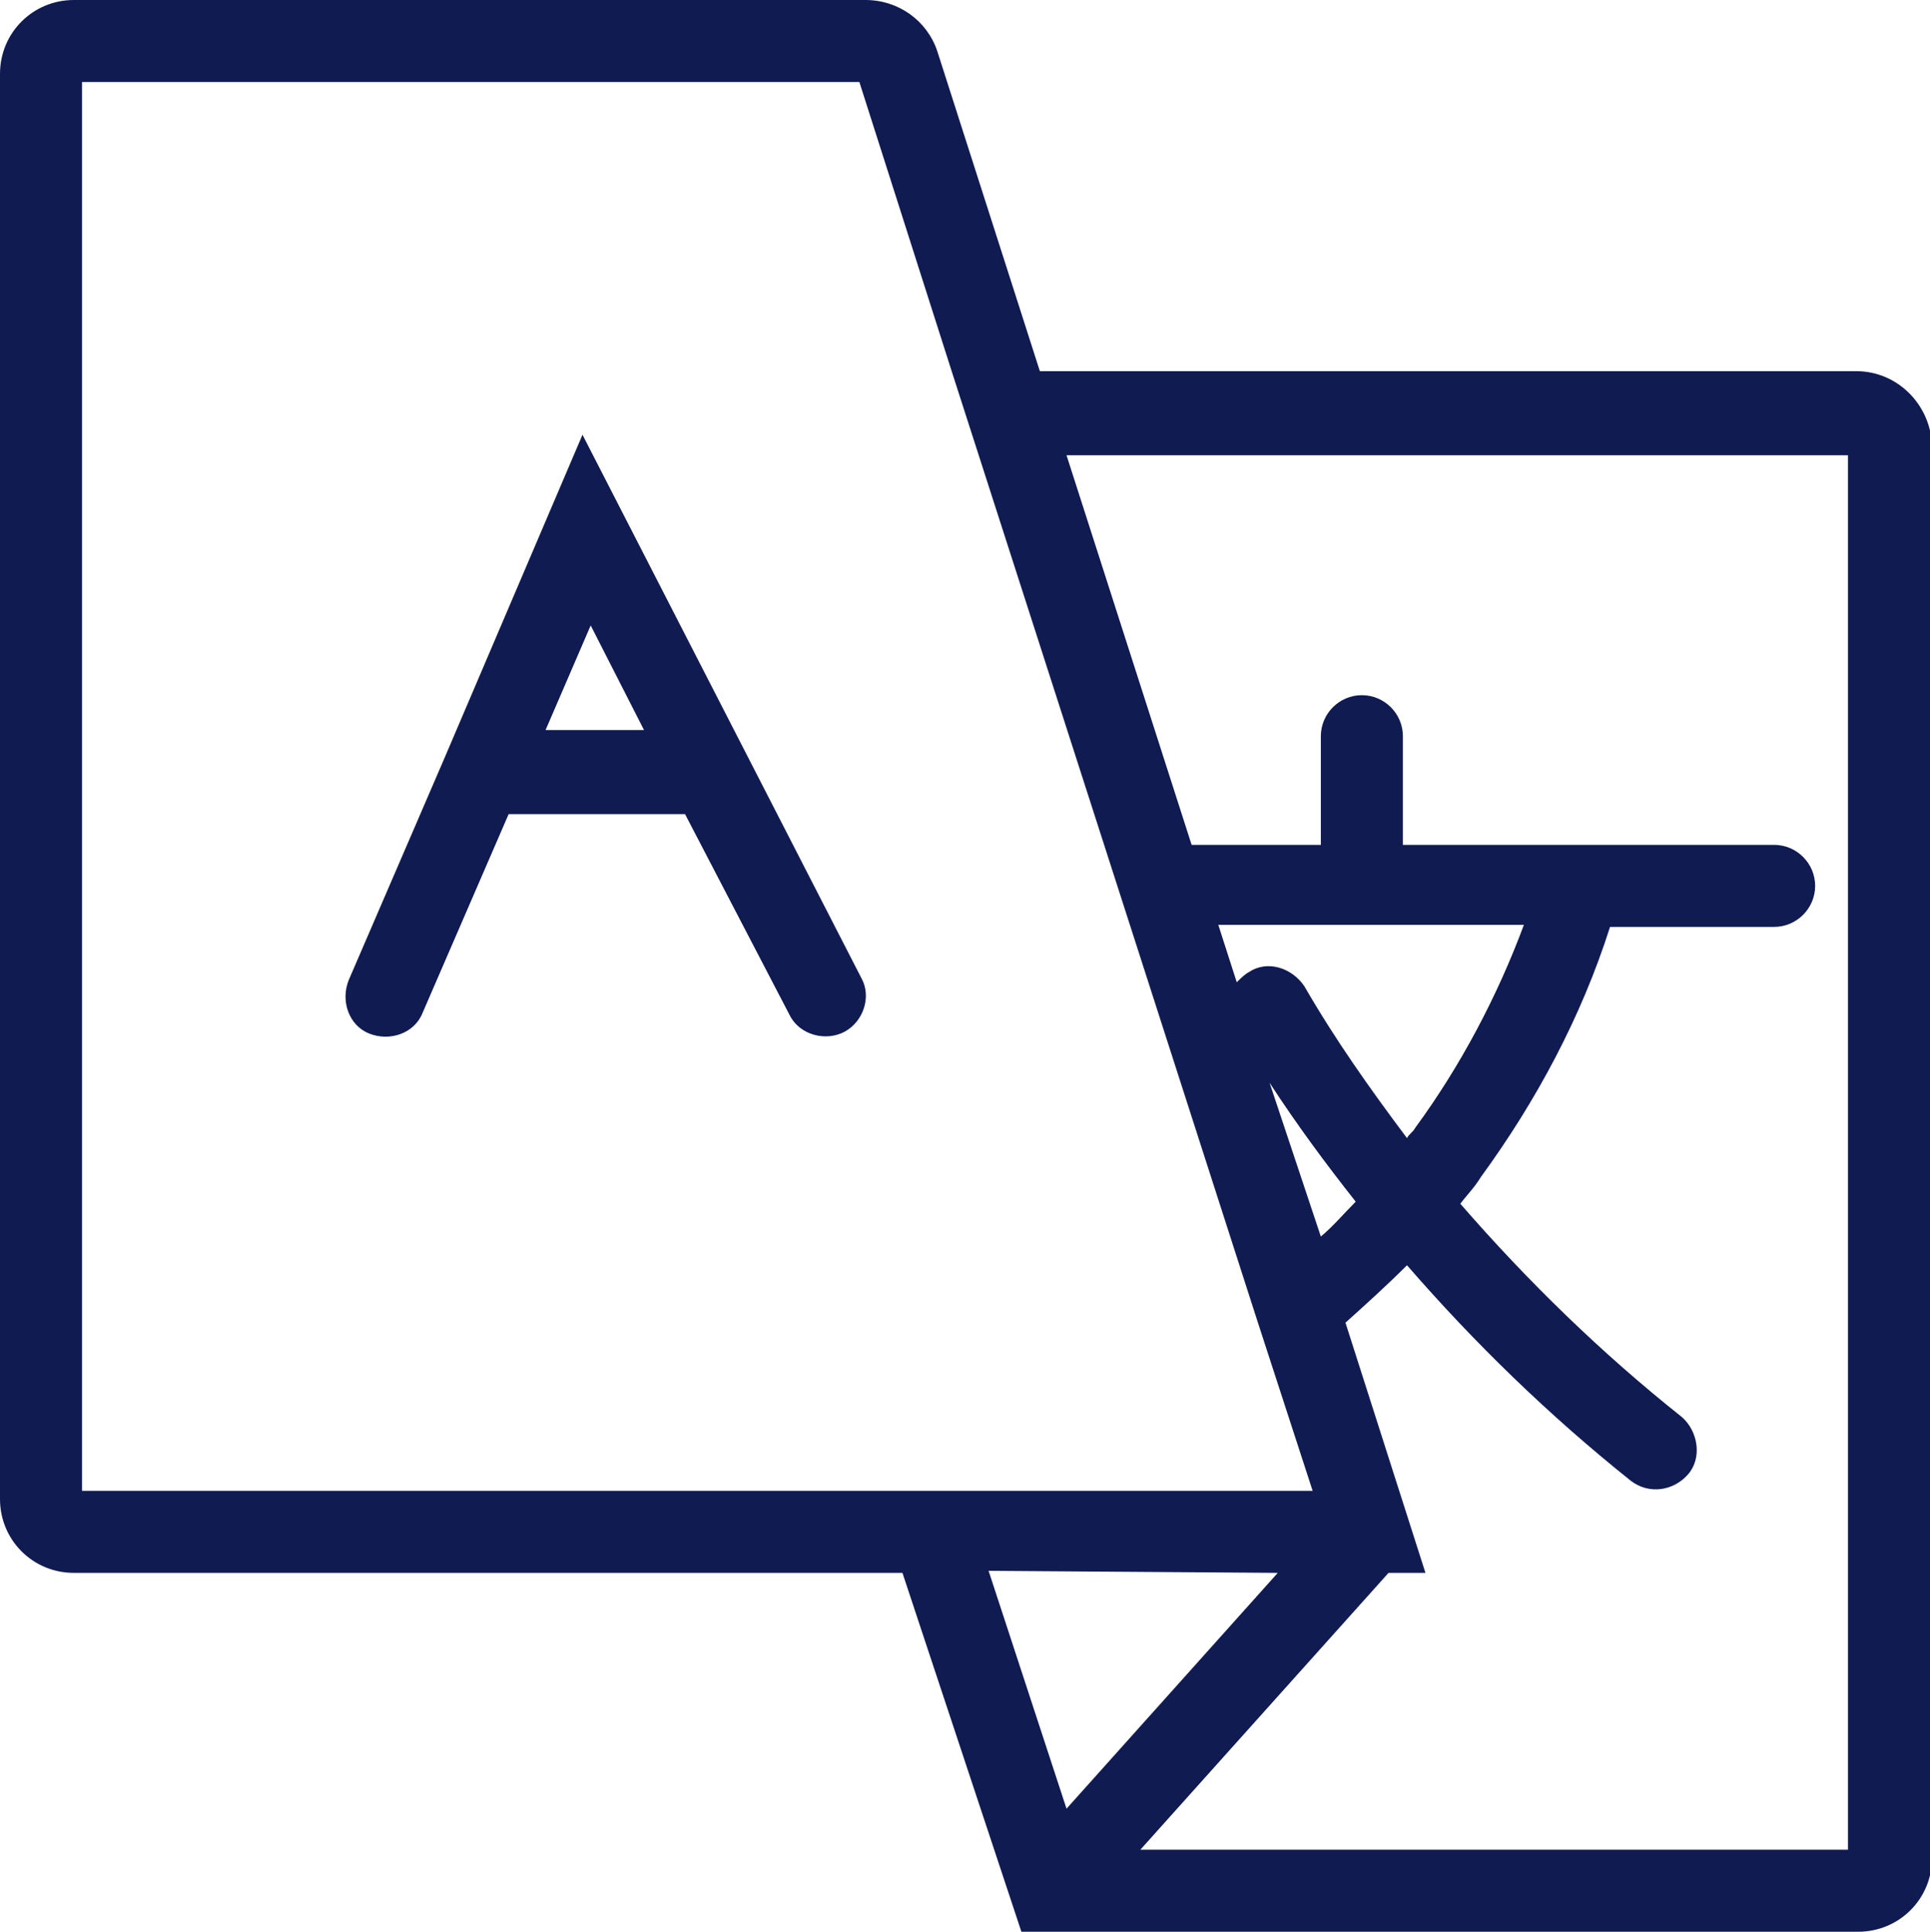 <?xml version="1.0" encoding="utf-8"?>
<!-- Generator: Adobe Illustrator 25.2.1, SVG Export Plug-In . SVG Version: 6.00 Build 0)  -->
<svg version="1.1" id="Layer_1" xmlns="http://www.w3.org/2000/svg" xmlns:xlink="http://www.w3.org/1999/xlink" x="0px" y="0px"
	 viewBox="0 0 94.1 94.2" style="enable-background:new 0 0 94.1 94.2;" xml:space="preserve">
<style type="text/css">
	.st0{fill:#101B51;}
</style>
<path id="Layer_2_1_" class="st0" d="M90.5,18.1H50.7l-5-15.6C45.2,1,43.8,0,42.2,0H3.6C1.6,0,0,1.6,0,3.6v69.5c0,2,1.6,3.6,3.6,3.6
	H44l5.8,17.5h40.8c2,0,3.6-1.6,3.6-3.6V21.7C94.1,19.7,92.5,18.1,90.5,18.1z M74.3,45.1C73,48.6,71.2,52,69,55
	c-0.1,0.2-0.3,0.3-0.4,0.5c-1.8-2.4-3.5-4.8-5-7.4c-0.6-0.9-1.8-1.3-2.7-0.7c-0.2,0.1-0.4,0.3-0.6,0.5l-0.9-2.8H74.3z M61.9,52.8
	c1.3,2,2.7,3.9,4.2,5.8c-0.6,0.6-1.1,1.2-1.7,1.7L61.9,52.8z M4,72.7V4h37.9l4.5,14.1l0,0l14.9,46.3l0,0l2.7,8.3
	C64,72.7,4,72.7,4,72.7z M62.3,76.7L52,88.2l-3.8-11.6L62.3,76.7L62.3,76.7z M90.1,90.2H55.6l12.1-13.5h1.8l-3.9-12.2
	c1-0.9,2-1.8,3-2.8c3.3,3.8,6.9,7.3,10.9,10.5c0.9,0.7,2.1,0.5,2.8-0.3s0.5-2.1-0.3-2.8l0,0c-3.9-3.1-7.5-6.6-10.8-10.4
	c0.3-0.4,0.7-0.8,1-1.3c2.7-3.7,4.9-7.8,6.3-12.2h8c1.1,0,2-0.9,2-2s-0.9-2-2-2H68.4v-5.3c0-1.1-0.9-2-2-2s-2,0.9-2,2v5.3h-6.3
	l-6.1-19h38.1C90.1,22.2,90.1,90.2,90.1,90.2z M28.4,21.2l-6.7,15.7l0,0L17,47.8c-0.4,1,0,2.2,1,2.6s2.2,0,2.6-1l4.2-9.7h8.6
	l5.1,9.8c0.5,1,1.8,1.3,2.7,0.8s1.3-1.7,0.8-2.6L28.4,21.2z M26.6,35.6l2.2-5.1l2.6,5.1H26.6z"/>
</svg>
